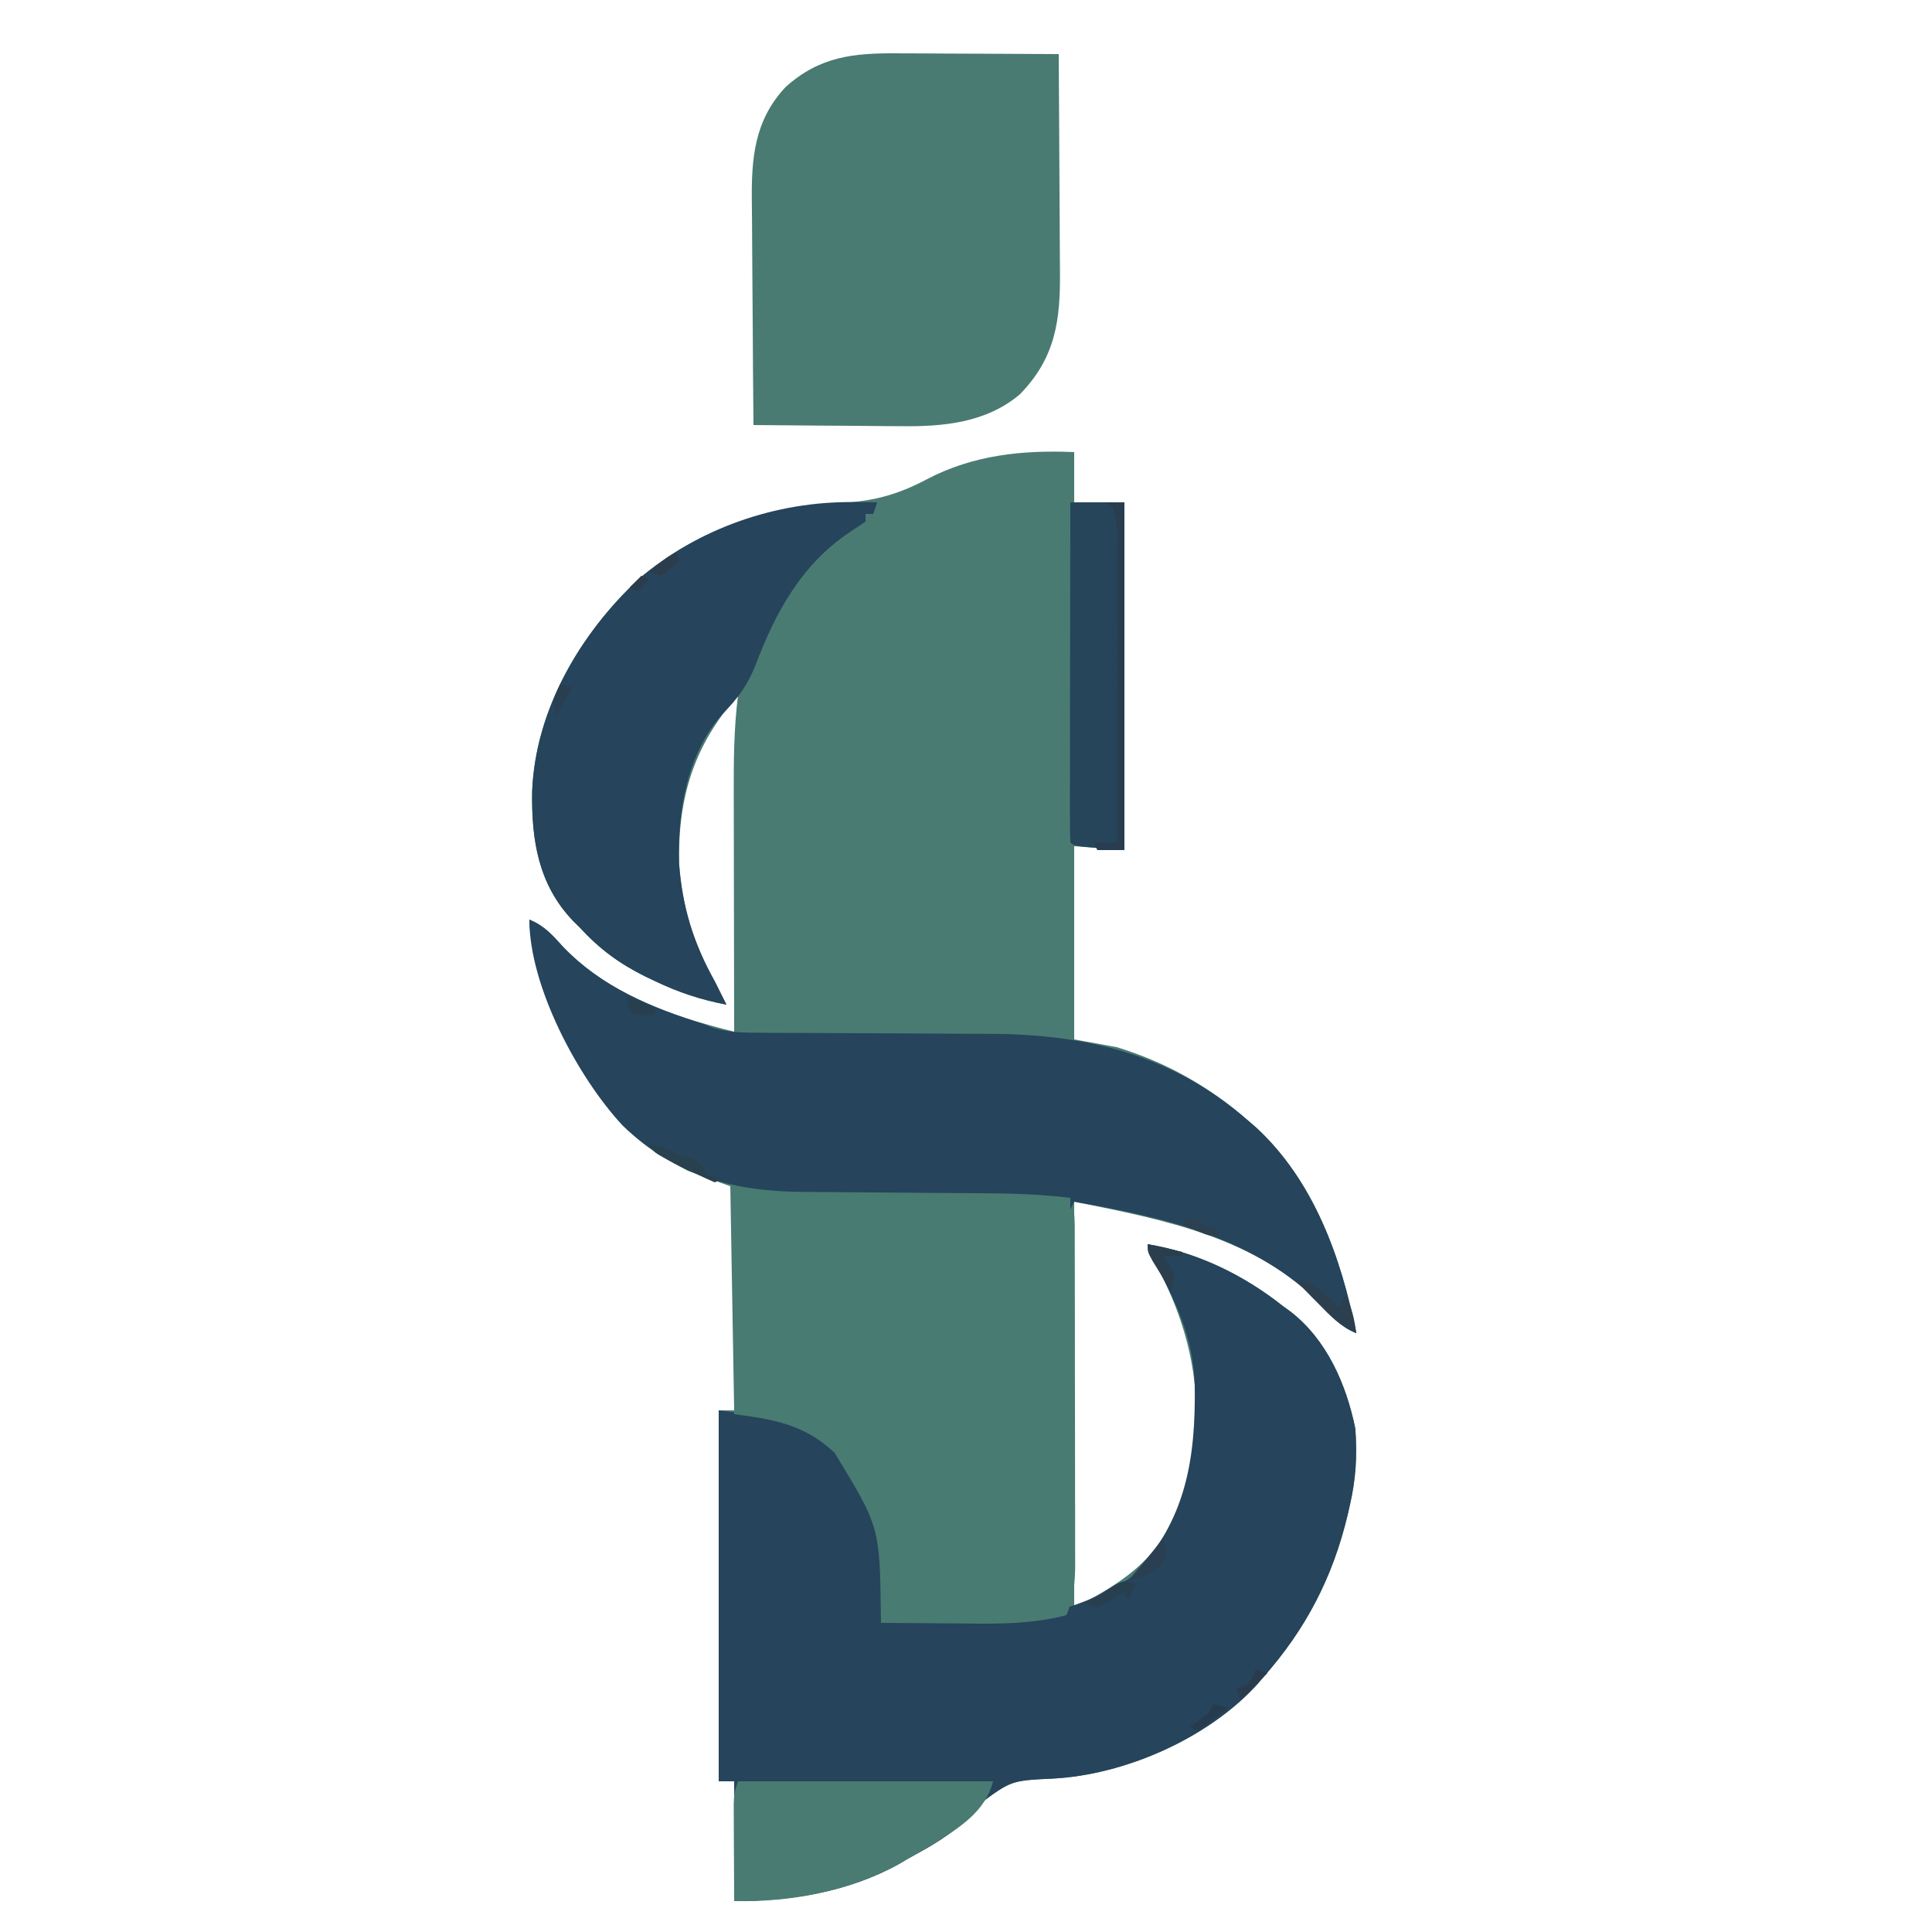 <?xml version="1.0" encoding="UTF-8"?>
<svg version="1.1" xmlns="http://www.w3.org/2000/svg" width="500" height="500">
<path d="M0 0 C0 4.29 0 8.58 0 13 C4.29 13 8.58 13 13 13 C13 42.7 13 72.4 13 103 C6.565 102.505 6.565 102.505 0 102 C0 118.5 0 135 0 152 C3.63 152.66 7.26 153.32 11 154 C23.819 157.914 34.948 164.192 45 173 C45.688 173.593 46.377 174.186 47.086 174.797 C62.056 188.643 69.12 208.526 73 228 C69.13 226.443 66.978 223.985 64.188 220.938 C47.081 203.234 23.453 198.691 0 194 C0 228.65 0 263.3 0 299 C14.499 291.751 23.148 285.143 28.438 269.562 C34.568 249.357 31.399 229.67 21.742 211.371 C20 208 20 208 19 205 C31.809 207.059 43.889 212.975 54 221 C54.632 221.458 55.263 221.915 55.914 222.387 C65.353 229.642 70.429 241.278 72.75 252.688 C73.281 259.721 72.898 265.844 71.312 272.688 C71.133 273.471 70.954 274.255 70.769 275.063 C66.924 291.192 59.965 304.596 49 317 C48.459 317.637 47.917 318.274 47.359 318.93 C34.615 332.897 13.099 342.352 -5.633 343.301 C-16.335 343.812 -16.335 343.812 -24.812 350.125 C-25.653 351.11 -26.493 352.095 -27.359 353.109 C-31.791 357.96 -37.292 360.859 -43 364 C-44.195 364.706 -44.195 364.706 -45.414 365.426 C-58.352 372.606 -73.428 375 -88 375 C-88 364.77 -88 354.54 -88 344 C-89.32 344 -90.64 344 -92 344 C-92 312.32 -92 280.64 -92 248 C-90.68 248 -89.36 248 -88 248 C-88.495 219.29 -88.495 219.29 -89 190 C-92.63 188.68 -96.26 187.36 -100 186 C-120.686 174.9 -130.977 156.515 -137.763 134.63 C-141 123.723 -141 123.723 -141 121 C-137.131 122.553 -135.022 125.003 -132.25 128.062 C-120.446 140.385 -104.21 145.988 -88 150 C-88.002 149.058 -88.004 148.115 -88.007 147.144 C-88.027 138.229 -88.042 129.314 -88.052 120.399 C-88.057 115.817 -88.064 111.235 -88.075 106.652 C-88.086 102.224 -88.092 97.795 -88.095 93.367 C-88.097 91.684 -88.1 90.001 -88.106 88.317 C-88.132 79.82 -88.073 71.447 -87 63 C-98.37 75.753 -102.561 89.381 -102.246 106.32 C-101.483 117.735 -98.553 127.065 -93 137 C-91.992 138.996 -90.989 140.995 -90 143 C-96.625 141.736 -102.357 139.839 -108.438 136.938 C-109.268 136.542 -110.098 136.146 -110.954 135.739 C-117.728 132.381 -122.859 128.597 -128 123 C-128.866 122.141 -128.866 122.141 -129.75 121.266 C-138.743 111.823 -140.473 100.285 -140.281 87.816 C-139.441 66.674 -127.858 47.017 -112.73 32.879 C-97.554 19.968 -80.053 14.311 -60.438 13.188 C-51.912 12.688 -45.661 11.031 -38.147 7.042 C-26.138 0.74 -13.388 -0.57 0 0 Z " fill="#497B73" transform="translate(278,117)"/>
<path d="M0 0 C12.809 2.059 24.889 7.975 35 16 C35.632 16.458 36.263 16.915 36.914 17.387 C46.353 24.642 51.429 36.278 53.75 47.688 C54.281 54.721 53.898 60.844 52.312 67.688 C52.133 68.471 51.954 69.255 51.769 70.063 C47.924 86.192 40.965 99.596 30 112 C29.459 112.637 28.917 113.274 28.359 113.93 C15.615 127.897 -5.901 137.352 -24.633 138.301 C-35.335 138.812 -35.335 138.812 -43.812 145.125 C-44.653 146.11 -45.493 147.095 -46.359 148.109 C-50.791 152.96 -56.292 155.859 -62 159 C-62.797 159.471 -63.593 159.941 -64.414 160.426 C-77.352 167.606 -92.428 170 -107 170 C-107 159.77 -107 149.54 -107 139 C-108.32 139 -109.64 139 -111 139 C-111 107.32 -111 75.64 -111 43 C-94.703 45.037 -85.658 46.468 -75.43 58.91 C-67.371 70.661 -68.649 84.403 -69 98 C-63.807 97.93 -58.616 97.842 -53.424 97.738 C-51.663 97.705 -49.902 97.676 -48.141 97.654 C-31.465 97.431 -18.012 95.2 -3.75 85.875 C9.943 71.559 12.441 55.617 12.203 36.68 C11.895 25.133 8.044 16.418 2.742 6.371 C1 3 1 3 0 0 Z " fill="#26445B" transform="translate(297,322)"/>
<path d="M0 0 C18.815 0.169 18.815 0.169 26.883 0.258 C32.371 0.318 37.859 0.376 43.348 0.422 C47.776 0.459 52.205 0.505 56.633 0.558 C58.316 0.576 59.999 0.592 61.683 0.603 C70.278 0.665 78.637 0.734 87 3 C87.905 5.716 88.127 7.289 88.134 10.079 C88.14 11.321 88.14 11.321 88.147 12.589 C88.146 13.948 88.146 13.948 88.145 15.333 C88.149 16.29 88.152 17.246 88.155 18.231 C88.165 21.4 88.167 24.569 88.168 27.738 C88.171 29.939 88.175 32.14 88.178 34.341 C88.184 38.959 88.186 43.576 88.185 48.194 C88.185 54.109 88.199 60.024 88.216 65.939 C88.227 70.486 88.229 75.034 88.229 79.582 C88.23 81.762 88.234 83.942 88.242 86.123 C88.252 89.175 88.249 92.227 88.243 95.279 C88.249 96.178 88.254 97.077 88.26 98.004 C88.236 102.74 87.832 106.548 86 111 C76.172 113.584 66.455 113.224 56.375 113.125 C54.59 113.115 52.805 113.106 51.02 113.098 C46.68 113.076 42.34 113.041 38 113 C37.991 112.402 37.981 111.803 37.972 111.187 C37.684 88.177 37.684 88.177 26 69 C18.326 61.741 10.286 60.286 0 59 C0 39.53 0 20.06 0 0 Z " fill="#487B72" transform="translate(190,307)"/>
<path d="M0 0 C3.869 1.553 5.978 4.003 8.75 7.062 C18.635 17.382 31.572 22.768 45 27 C45.884 27.344 46.768 27.689 47.678 28.044 C51.58 29.167 55.208 29.285 59.23 29.271 C60.034 29.276 60.838 29.282 61.667 29.287 C63.407 29.297 65.147 29.303 66.887 29.305 C69.656 29.309 72.425 29.325 75.194 29.346 C83.065 29.401 90.936 29.432 98.807 29.456 C103.631 29.472 108.456 29.503 113.28 29.541 C115.103 29.553 116.927 29.559 118.75 29.559 C144.007 29.561 166.541 34.949 186 52 C186.688 52.593 187.377 53.186 188.086 53.797 C203.056 67.643 210.12 87.526 214 107 C210.13 105.443 207.978 102.985 205.188 99.938 C188.187 82.343 164.25 77.026 141 73 C140.67 73.66 140.34 74.32 140 75 C140 74.01 140 73.02 140 72 C131.92 71.009 123.917 70.838 115.79 70.801 C113.425 70.789 111.061 70.769 108.696 70.748 C101.979 70.687 95.262 70.632 88.545 70.599 C84.416 70.578 80.287 70.542 76.158 70.498 C74.6 70.484 73.041 70.475 71.482 70.472 C53.13 70.43 37.786 66.453 24.199 53.348 C12.649 41.018 0 17.345 0 0 Z " fill="#26445B" transform="translate(137,238)"/>
<path d="M0 0 C1.189 0.003 2.377 0.006 3.602 0.009 C7.382 0.02 11.162 0.045 14.941 0.07 C17.511 0.08 20.081 0.089 22.65 0.098 C28.935 0.12 35.219 0.153 41.504 0.195 C41.574 9.167 41.627 18.138 41.659 27.11 C41.675 31.276 41.696 35.443 41.73 39.609 C41.763 43.636 41.781 47.662 41.789 51.689 C41.794 53.219 41.805 54.75 41.821 56.28 C41.952 69.059 40.715 78.669 31.504 88.195 C22.747 95.638 11.545 96.653 0.492 96.488 C-0.602 96.484 -1.696 96.48 -2.824 96.475 C-6.277 96.459 -9.73 96.421 -13.184 96.383 C-15.542 96.368 -17.901 96.354 -20.26 96.342 C-26.005 96.309 -31.751 96.259 -37.496 96.195 C-37.589 86.98 -37.66 77.766 -37.703 68.551 C-37.724 64.271 -37.752 59.991 -37.798 55.711 C-37.842 51.575 -37.865 47.438 -37.876 43.301 C-37.883 41.73 -37.897 40.158 -37.919 38.587 C-38.069 27.269 -37.305 17.388 -29.195 8.727 C-20.342 0.748 -11.501 -0.104 0 0 Z " fill="#497B72" transform="translate(232.496,13.805)"/>
<path d="M0 0 C1.134 0.009 2.269 0.018 3.438 0.027 C4.283 0.039 5.129 0.051 6 0.062 C5.67 1.052 5.34 2.042 5 3.062 C4.34 3.062 3.68 3.062 3 3.062 C3 3.723 3 4.383 3 5.062 C1.616 5.997 0.229 6.926 -1.172 7.836 C-13.545 16.138 -20.305 28.5 -25.455 42.135 C-27.51 47.381 -30.099 50.889 -34.078 54.914 C-43.272 65.192 -45.639 80.16 -45.281 93.488 C-44.386 104.864 -41.547 114.139 -36 124.062 C-34.992 126.058 -33.989 128.057 -33 130.062 C-39.625 128.798 -45.357 126.902 -51.438 124 C-52.268 123.604 -53.098 123.209 -53.954 122.801 C-60.728 119.444 -65.859 115.66 -71 110.062 C-71.866 109.204 -71.866 109.204 -72.75 108.328 C-81.743 98.885 -83.473 87.347 -83.281 74.879 C-82.441 53.737 -70.858 34.079 -55.73 19.941 C-40.237 6.761 -20.294 -0.211 0 0 Z " fill="#26445B" transform="translate(221,129.938)"/>
<path d="M0 0 C21.78 0 43.56 0 66 0 C64.039 7.845 57.226 12.06 50.625 16.188 C48.426 17.474 46.218 18.746 44 20 C43.199 20.474 42.399 20.949 41.574 21.438 C28.751 28.525 13.508 31.302 -1 31 C-1.025 27.067 -1.043 23.135 -1.055 19.202 C-1.062 17.207 -1.075 15.212 -1.088 13.217 C-1.091 11.963 -1.094 10.71 -1.098 9.418 C-1.103 8.261 -1.108 7.103 -1.114 5.911 C-1 3 -1 3 0 0 Z " fill="#497B72" transform="translate(191,461)"/>
<path d="M0 0 C4.62 0 9.24 0 14 0 C14 29.7 14 59.4 14 90 C1 89 1 89 0 88 C-0.095 85.261 -0.126 82.548 -0.114 79.808 C-0.114 78.95 -0.114 78.091 -0.114 77.207 C-0.113 74.355 -0.105 71.504 -0.098 68.652 C-0.096 66.681 -0.094 64.709 -0.093 62.738 C-0.09 57.538 -0.08 52.338 -0.069 47.138 C-0.058 41.836 -0.054 36.534 -0.049 31.232 C-0.038 20.822 -0.021 10.411 0 0 Z " fill="#26455A" transform="translate(277,130)"/>
<path d="M0 0 C1.65 0 3.3 0 5 0 C5 29.7 5 59.4 5 90 C2.69 90 0.38 90 -2 90 C-2.33 89.34 -2.66 88.68 -3 88 C-1.02 88 0.96 88 3 88 C3.023 77.247 3.041 66.494 3.052 55.742 C3.057 50.749 3.064 45.756 3.075 40.763 C3.086 35.946 3.092 31.128 3.095 26.311 C3.097 24.472 3.1 22.633 3.106 20.794 C3.113 18.221 3.114 15.647 3.114 13.073 C3.117 12.312 3.121 11.55 3.124 10.765 C3.184 5.782 3.184 5.782 2 1 C1.34 0.67 0.68 0.34 0 0 Z " fill="#283D4F" transform="translate(286,130)"/>
<path d="M0 0 C4.448 1.398 6.824 3.647 10 7 C10.33 7 10.66 7 11 7 C11.33 6.01 11.66 5.02 12 4 C13.884 7.265 14.493 10.281 15 14 C10.948 12.389 8.238 9.5 5.25 6.438 C4.743 5.93 4.237 5.423 3.715 4.9 C0 1.14 0 1.14 0 0 Z " fill="#2B3F4F" transform="translate(336,331)"/>
<path d="M0 0 C2.946 0.631 5.316 1.658 8 3 C9.052 3.248 9.052 3.248 10.125 3.5 C12 4 12 4 14 6 C14.33 6.66 14.66 7.32 15 8 C17.025 8.652 17.025 8.652 19 9 C18.01 9.495 18.01 9.495 17 10 C14.241 8.807 11.606 7.558 8.938 6.188 C7.819 5.634 7.819 5.634 6.678 5.068 C1.131 2.262 1.131 2.262 0 0 Z " fill="#29404F" transform="translate(168,296)"/>
<path d="M0 0 C1.116 2.74 1.071 3.814 0 6.625 C-2.647 9.768 -5.051 10.18 -9 11 C-8.602 10.541 -8.203 10.082 -7.793 9.609 C-5.089 6.477 -2.42 3.361 0 0 Z " fill="#2A4052" transform="translate(301,398)"/>
<path d="M0 0 C4.455 0.99 4.455 0.99 9 2 C9 2.33 9 2.66 9 3 C7.35 3 5.7 3 4 3 C4.516 3.743 5.031 4.485 5.562 5.25 C7 8 7 8 6.59 10.172 C6.395 10.775 6.201 11.378 6 12 C4.995 10.378 3.996 8.753 3 7.125 C2.443 6.22 1.886 5.315 1.312 4.383 C0 2 0 2 0 0 Z " fill="#2A3E4D" transform="translate(297,322)"/>
<path d="M0 0 C-0.66 1.32 -1.32 2.64 -2 4 C-2.33 3.34 -2.66 2.68 -3 2 C-4.64 3.021 -4.64 3.021 -6.312 4.062 C-8.176 5.223 -8.176 5.223 -10 6 C-10.99 5.67 -11.98 5.34 -13 5 C-11.404 3.967 -9.798 2.949 -8.188 1.938 C-7.294 1.369 -6.401 0.801 -5.48 0.215 C-3 -1 -3 -1 0 0 Z " fill="#283F50" transform="translate(294,410)"/>
<path d="M0 0 C0.33 0.66 0.66 1.32 1 2 C-1.312 4.062 -1.312 4.062 -4 6 C-4.99 5.67 -5.98 5.34 -7 5 C-2.25 1.125 -2.25 1.125 0 0 Z M-9 6 C-8.34 6.33 -7.68 6.66 -7 7 C-7.99 7.99 -8.98 8.98 -10 10 C-10.66 9.67 -11.32 9.34 -12 9 C-11.01 8.01 -10.02 7.02 -9 6 Z " fill="#2B3C4C" transform="translate(175,143)"/>
<path d="M0 0 C1.32 0.33 2.64 0.66 4 1 C1.36 2.98 -1.28 4.96 -4 7 C-4.66 6.67 -5.32 6.34 -6 6 C-5.196 5.381 -4.391 4.763 -3.562 4.125 C-0.961 2.258 -0.961 2.258 0 0 Z " fill="#263C4E" transform="translate(314,441)"/>
<path d="M0 0 C0.99 0.33 1.98 0.66 3 1 C0.69 3.31 -1.62 5.62 -4 8 C-4.33 7.01 -4.66 6.02 -5 5 C-4.01 4.67 -3.02 4.34 -2 4 C-0.791 2 -0.791 2 0 0 Z " fill="#2A3C4C" transform="translate(325,432)"/>
<path d="M0 0 C5.75 1.75 5.75 1.75 8 4 C5.333 5.333 3.833 4.671 1 4 C0.67 2.68 0.34 1.36 0 0 Z " fill="#283F50" transform="translate(162,258)"/>
<path d="M0 0 C3.083 1.199 6.063 2.477 9 4 C7 5 7 5 5.055 4.441 C4.335 4.151 3.616 3.861 2.875 3.562 C2.151 3.275 1.426 2.988 0.68 2.691 C-0.152 2.349 -0.152 2.349 -1 2 C-0.67 1.34 -0.34 0.68 0 0 Z " fill="#2D404F" transform="translate(307,315)"/>
<path d="M0 0 C0.99 0.33 1.98 0.66 3 1 C1.68 3.31 0.36 5.62 -1 8 C-2.208 4.377 -1.543 3.359 0 0 Z " fill="#293E50" transform="translate(145,177)"/>
</svg>
